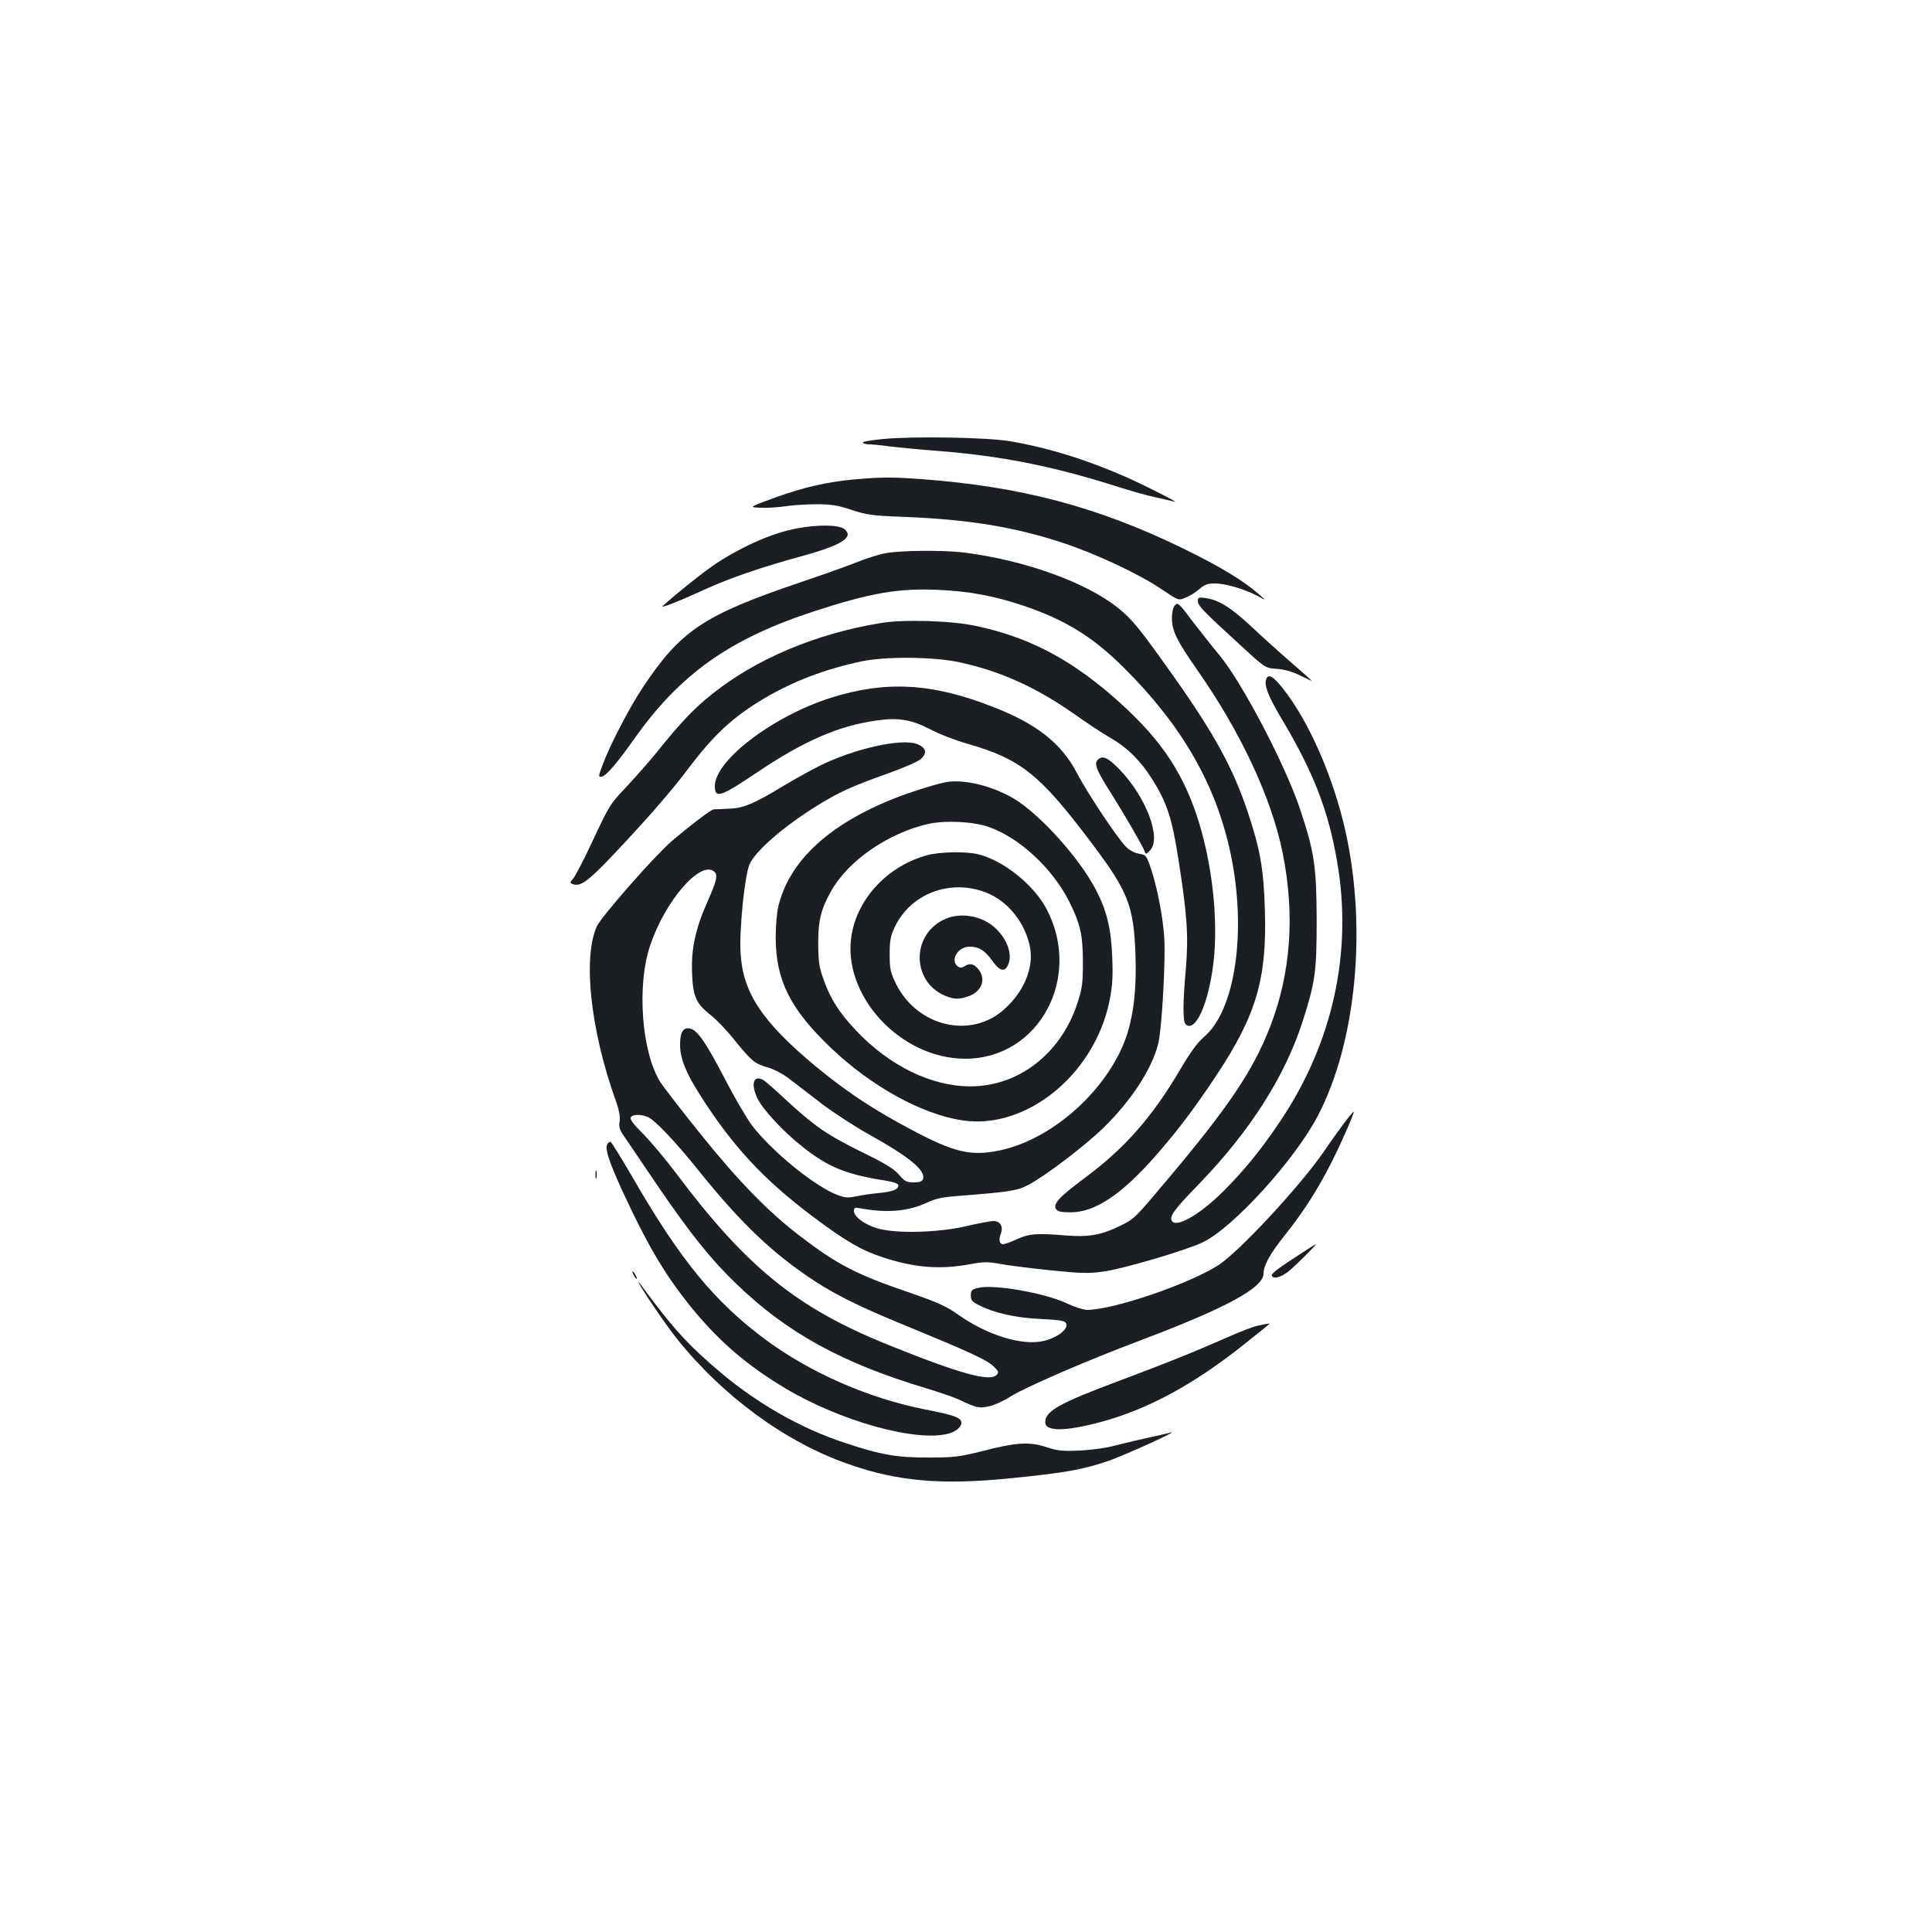 <?xml version="1.0" standalone="no"?>
<!DOCTYPE svg PUBLIC "-//W3C//DTD SVG 20010904//EN"
 "http://www.w3.org/TR/2001/REC-SVG-20010904/DTD/svg10.dtd">
<svg version="1.0" xmlns="http://www.w3.org/2000/svg"
 width="1000pt" height="1000pt" viewBox="0 0 1000 1000"
 preserveAspectRatio="xMidYMid meet">
<g transform="translate(0,1000) scale(0.1,-0.1)"
fill="#1b1f23" stroke="none">
<path d="M4573 7728 c-62 -6 -110 -14 -107 -19 3 -5 17 -9 32 -9 15 0 61 -4
102 -10 41 -5 161 -17 267 -25 314 -25 581 -78 898 -178 77 -25 176 -53 220
-62 44 -10 86 -19 95 -22 28 -8 -143 79 -245 125 -203 90 -403 153 -605 188
-117 20 -495 27 -657 12z"/>
<path d="M4426 7519 c-144 -13 -263 -40 -416 -95 -134 -49 -134 -49 -76 -52
33 -2 90 2 127 7 37 6 111 11 163 11 79 0 111 -5 183 -29 78 -26 107 -30 263
-36 342 -13 580 -52 835 -136 176 -59 397 -163 512 -242 83 -56 83 -56 120
-40 21 8 53 28 71 44 26 23 42 29 80 29 55 0 157 -30 222 -65 45 -25 45 -25 5
10 -78 69 -202 144 -395 238 -437 213 -836 319 -1350 357 -152 11 -202 11
-344 -1z"/>
<path d="M4125 7265 c-124 -23 -274 -88 -416 -180 -55 -35 -221 -168 -278
-221 -18 -16 82 23 219 86 125 57 290 114 495 170 212 58 277 99 226 141 -28
23 -135 25 -246 4z"/>
<path d="M4575 7135 c-33 -7 -96 -27 -140 -45 -44 -18 -177 -65 -295 -105
-498 -169 -617 -248 -814 -545 -65 -97 -166 -291 -202 -386 -28 -75 -28 -74
-11 -74 21 0 77 65 168 193 239 339 496 521 939 665 286 93 431 118 634 109
162 -7 290 -31 440 -81 218 -73 361 -161 522 -321 303 -301 479 -608 554 -965
84 -400 24 -811 -139 -948 -33 -28 -70 -79 -123 -169 -146 -247 -284 -404
-492 -559 -134 -100 -167 -135 -150 -162 9 -13 26 -17 76 -17 125 0 262 91
439 292 117 134 203 248 319 423 203 308 258 495 247 850 -6 210 -24 312 -87
502 -76 229 -172 405 -381 701 -183 258 -218 301 -294 362 -166 132 -484 246
-795 285 -115 14 -342 11 -415 -5z"/>
<path d="M6200 6889 c0 -24 27 -52 222 -230 127 -117 127 -117 186 -121 40 -3
81 -14 121 -34 34 -17 61 -29 61 -28 0 1 -48 44 -107 95 -60 52 -151 134 -204
184 -103 97 -169 139 -236 149 -39 6 -43 4 -43 -15z"/>
<path d="M6079 6864 c-8 -10 -14 -38 -13 -68 1 -63 26 -113 129 -261 225 -320
387 -666 444 -950 64 -318 43 -620 -64 -897 -88 -228 -214 -416 -538 -800
-163 -194 -165 -196 -237 -232 -97 -48 -164 -60 -280 -51 -151 13 -193 10
-256 -19 -31 -14 -63 -26 -71 -26 -20 0 -25 22 -13 54 14 37 -2 66 -38 66 -15
0 -79 -12 -142 -27 -147 -34 -369 -39 -462 -10 -65 20 -118 60 -118 89 0 17 5
19 33 14 140 -26 248 -16 347 30 44 21 79 28 175 35 252 20 292 26 350 57 95
52 294 204 389 297 142 139 249 304 281 433 19 78 39 435 31 552 -8 113 -37
259 -69 355 -23 67 -25 70 -61 76 -20 3 -50 18 -66 34 -43 42 -199 275 -256
384 -80 153 -207 254 -434 342 -315 124 -557 137 -840 47 -300 -95 -600 -324
-600 -457 0 -67 30 -56 226 76 239 160 417 237 613 264 112 16 180 4 276 -46
45 -24 130 -57 191 -74 280 -81 376 -158 649 -521 184 -245 213 -319 222 -568
8 -224 -18 -386 -85 -517 -124 -246 -383 -454 -625 -501 -157 -31 -243 -6
-522 148 -161 89 -287 176 -427 292 -276 230 -374 380 -385 586 -7 120 22 398
46 455 31 71 176 197 354 307 106 66 178 99 361 164 82 29 160 63 173 76 34
31 26 59 -21 77 -81 31 -329 -25 -508 -115 -40 -20 -121 -65 -180 -100 -158
-96 -212 -118 -288 -120 -36 -2 -70 -3 -76 -3 -14 -1 -134 -93 -223 -170 -89
-78 -360 -387 -382 -436 -73 -164 -33 -535 98 -902 18 -50 24 -84 20 -108 -5
-28 0 -44 27 -82 18 -27 97 -142 175 -258 167 -244 271 -374 402 -500 263
-254 547 -410 984 -541 66 -20 143 -46 170 -59 91 -43 102 -45 155 -34 27 6
77 29 111 51 74 47 394 186 679 293 437 165 630 270 630 343 1 43 32 100 105
192 133 166 225 322 326 553 22 49 38 91 36 93 -4 4 -87 -106 -155 -207 -122
-177 -436 -516 -545 -587 -152 -98 -545 -232 -681 -232 -18 0 -67 16 -107 35
-113 53 -377 99 -456 79 -33 -8 -38 -13 -38 -39 0 -26 7 -33 47 -53 75 -38
185 -62 298 -68 135 -7 150 -10 150 -34 0 -29 -60 -69 -124 -82 -109 -23 -287
32 -433 135 -67 47 -107 65 -254 116 -275 94 -373 144 -564 290 -166 126 -322
286 -518 530 -99 123 -193 245 -209 270 -97 154 -123 499 -53 707 78 232 260
442 331 383 21 -17 15 -45 -35 -158 -61 -137 -84 -243 -79 -366 5 -123 20
-158 94 -217 30 -23 86 -81 123 -128 92 -113 106 -125 172 -144 33 -9 80 -34
112 -58 31 -24 107 -82 169 -130 62 -47 174 -120 248 -161 210 -117 294 -187
277 -231 -4 -11 -19 -16 -48 -16 -37 0 -46 5 -76 40 -27 31 -71 58 -196 119
-176 87 -242 132 -391 270 -53 50 -106 96 -117 102 -50 26 -64 -23 -28 -97 26
-55 134 -172 227 -245 136 -109 228 -147 430 -179 49 -8 72 -16 72 -26 0 -20
-29 -32 -100 -39 -36 -3 -88 -11 -117 -17 -44 -9 -59 -8 -99 7 -118 45 -342
228 -444 363 -27 37 -88 141 -135 232 -100 192 -144 257 -182 266 -36 9 -53
-17 -53 -83 0 -69 28 -141 98 -252 170 -270 333 -446 592 -640 170 -127 249
-173 360 -209 163 -54 297 -64 448 -36 76 14 93 14 171 0 47 -8 164 -23 259
-32 143 -15 188 -16 260 -6 102 13 430 110 518 152 160 78 480 431 598 660
196 380 252 966 140 1468 -63 281 -189 569 -325 740 -49 62 -74 76 -85 47 -12
-31 9 -86 77 -201 168 -281 244 -477 290 -744 81 -468 -22 -937 -295 -1344
-98 -146 -186 -254 -295 -363 -125 -124 -250 -194 -267 -149 -9 24 14 56 147
193 261 271 441 554 532 838 65 205 72 253 72 525 -1 277 -12 350 -86 572 -75
226 -297 650 -415 794 -44 53 -104 130 -136 171 -79 105 -82 108 -99 87z
m-2721 -2648 c38 -20 141 -129 259 -276 220 -274 387 -432 603 -573 115 -74
237 -134 464 -227 328 -135 420 -177 455 -209 28 -26 32 -33 21 -46 -33 -40
-191 4 -570 157 -466 189 -724 398 -1085 878 -60 80 -140 175 -178 213 -44 43
-67 73 -63 82 7 19 58 19 94 1z"/>
<path d="M4558 6775 c-336 -55 -646 -186 -874 -369 -93 -74 -159 -144 -276
-289 -45 -56 -121 -142 -168 -192 -82 -86 -88 -97 -169 -270 -46 -99 -93 -190
-104 -202 -18 -20 -18 -23 -3 -29 48 -18 91 19 356 309 80 87 186 213 236 280
137 183 237 276 401 373 149 88 314 151 503 191 126 26 371 24 507 -5 211 -46
396 -129 595 -269 62 -44 145 -99 185 -122 89 -51 159 -121 219 -218 74 -118
101 -200 134 -414 45 -288 52 -395 38 -562 -16 -177 -16 -273 -2 -288 49 -48
118 101 144 311 28 228 -6 528 -85 767 -82 247 -207 422 -444 626 -225 194
-438 302 -699 357 -129 28 -374 35 -494 15z"/>
<path d="M5680 6065 c-17 -21 -3 -55 71 -171 66 -105 161 -268 173 -299 6 -18
8 -18 28 3 62 61 -19 276 -157 419 -62 64 -91 76 -115 48z"/>
<path d="M4905 5953 c-44 -6 -189 -51 -275 -85 -340 -135 -544 -324 -601 -558
-8 -30 -14 -104 -14 -165 1 -220 76 -369 287 -570 208 -198 470 -343 679 -374
329 -50 682 235 761 615 16 81 19 123 15 229 -6 150 -28 241 -85 350 -87 167
-292 393 -427 473 -108 63 -247 98 -340 85z m212 -233 c160 -56 330 -214 417
-386 58 -116 71 -174 71 -314 0 -111 -3 -135 -29 -214 -85 -260 -305 -430
-556 -429 -201 1 -417 107 -588 288 -89 94 -133 163 -170 267 -22 62 -26 89
-27 183 0 121 14 179 67 273 88 157 295 300 501 347 87 20 234 13 314 -15z"/>
<path d="M4801 5574 c-202 -54 -360 -219 -393 -412 -53 -311 251 -642 588
-642 381 0 608 419 421 775 -67 127 -227 254 -357 284 -64 15 -195 12 -259 -5z
m301 -193 c114 -44 203 -154 229 -282 21 -106 -30 -231 -133 -323 -173 -156
-451 -90 -561 133 -28 58 -32 75 -32 151 0 71 4 94 26 141 81 173 286 251 471
180z"/>
<path d="M4883 5239 c-168 -83 -162 -322 9 -393 47 -20 77 -20 128 0 67 27 85
94 39 143 -22 24 -41 26 -68 9 -15 -9 -23 -9 -35 1 -39 33 3 101 62 101 48 0
80 -19 117 -72 40 -56 67 -62 84 -19 29 68 -29 177 -118 223 -68 36 -155 39
-218 7z"/>
<path d="M3147 4083 c-20 -19 0 -84 72 -242 138 -299 231 -454 379 -632 136
-162 276 -281 467 -395 287 -171 680 -280 846 -234 43 12 72 41 64 63 -9 22
-44 34 -188 62 -292 58 -589 188 -822 359 -266 197 -443 413 -689 839 -60 103
-112 187 -116 187 -4 0 -10 -3 -13 -7z"/>
<path d="M3082 3920 c0 -19 2 -27 5 -17 2 9 2 25 0 35 -3 9 -5 1 -5 -18z"/>
<path d="M6745 3519 c-129 -83 -166 -111 -162 -122 7 -19 47 -9 86 22 37 30
149 142 141 140 -3 0 -32 -18 -65 -40z"/>
<path d="M3280 3400 c6 -11 13 -20 16 -20 2 0 0 9 -6 20 -6 11 -13 20 -16 20
-2 0 0 -9 6 -20z"/>
<path d="M3306 3360 c18 -37 140 -217 195 -286 239 -300 563 -538 890 -652
258 -91 488 -110 854 -72 269 27 356 43 485 86 85 28 394 169 325 148 -11 -3
-58 -14 -105 -24 -47 -10 -123 -28 -170 -40 -50 -14 -128 -25 -191 -28 -92 -4
-116 -1 -174 18 -86 29 -158 24 -335 -22 -112 -28 -140 -32 -270 -32 -167 -1
-248 13 -438 76 -224 74 -443 198 -635 358 -173 145 -253 233 -420 460 -10 14
-15 18 -11 10z"/>
<path d="M6513 3139 c-24 -4 -98 -33 -165 -63 -170 -75 -307 -130 -563 -226
-300 -112 -375 -154 -375 -211 0 -49 100 -49 285 0 249 67 488 197 755 411 63
50 117 94 119 96 5 5 -3 4 -56 -7z"/>
</g>
</svg>
